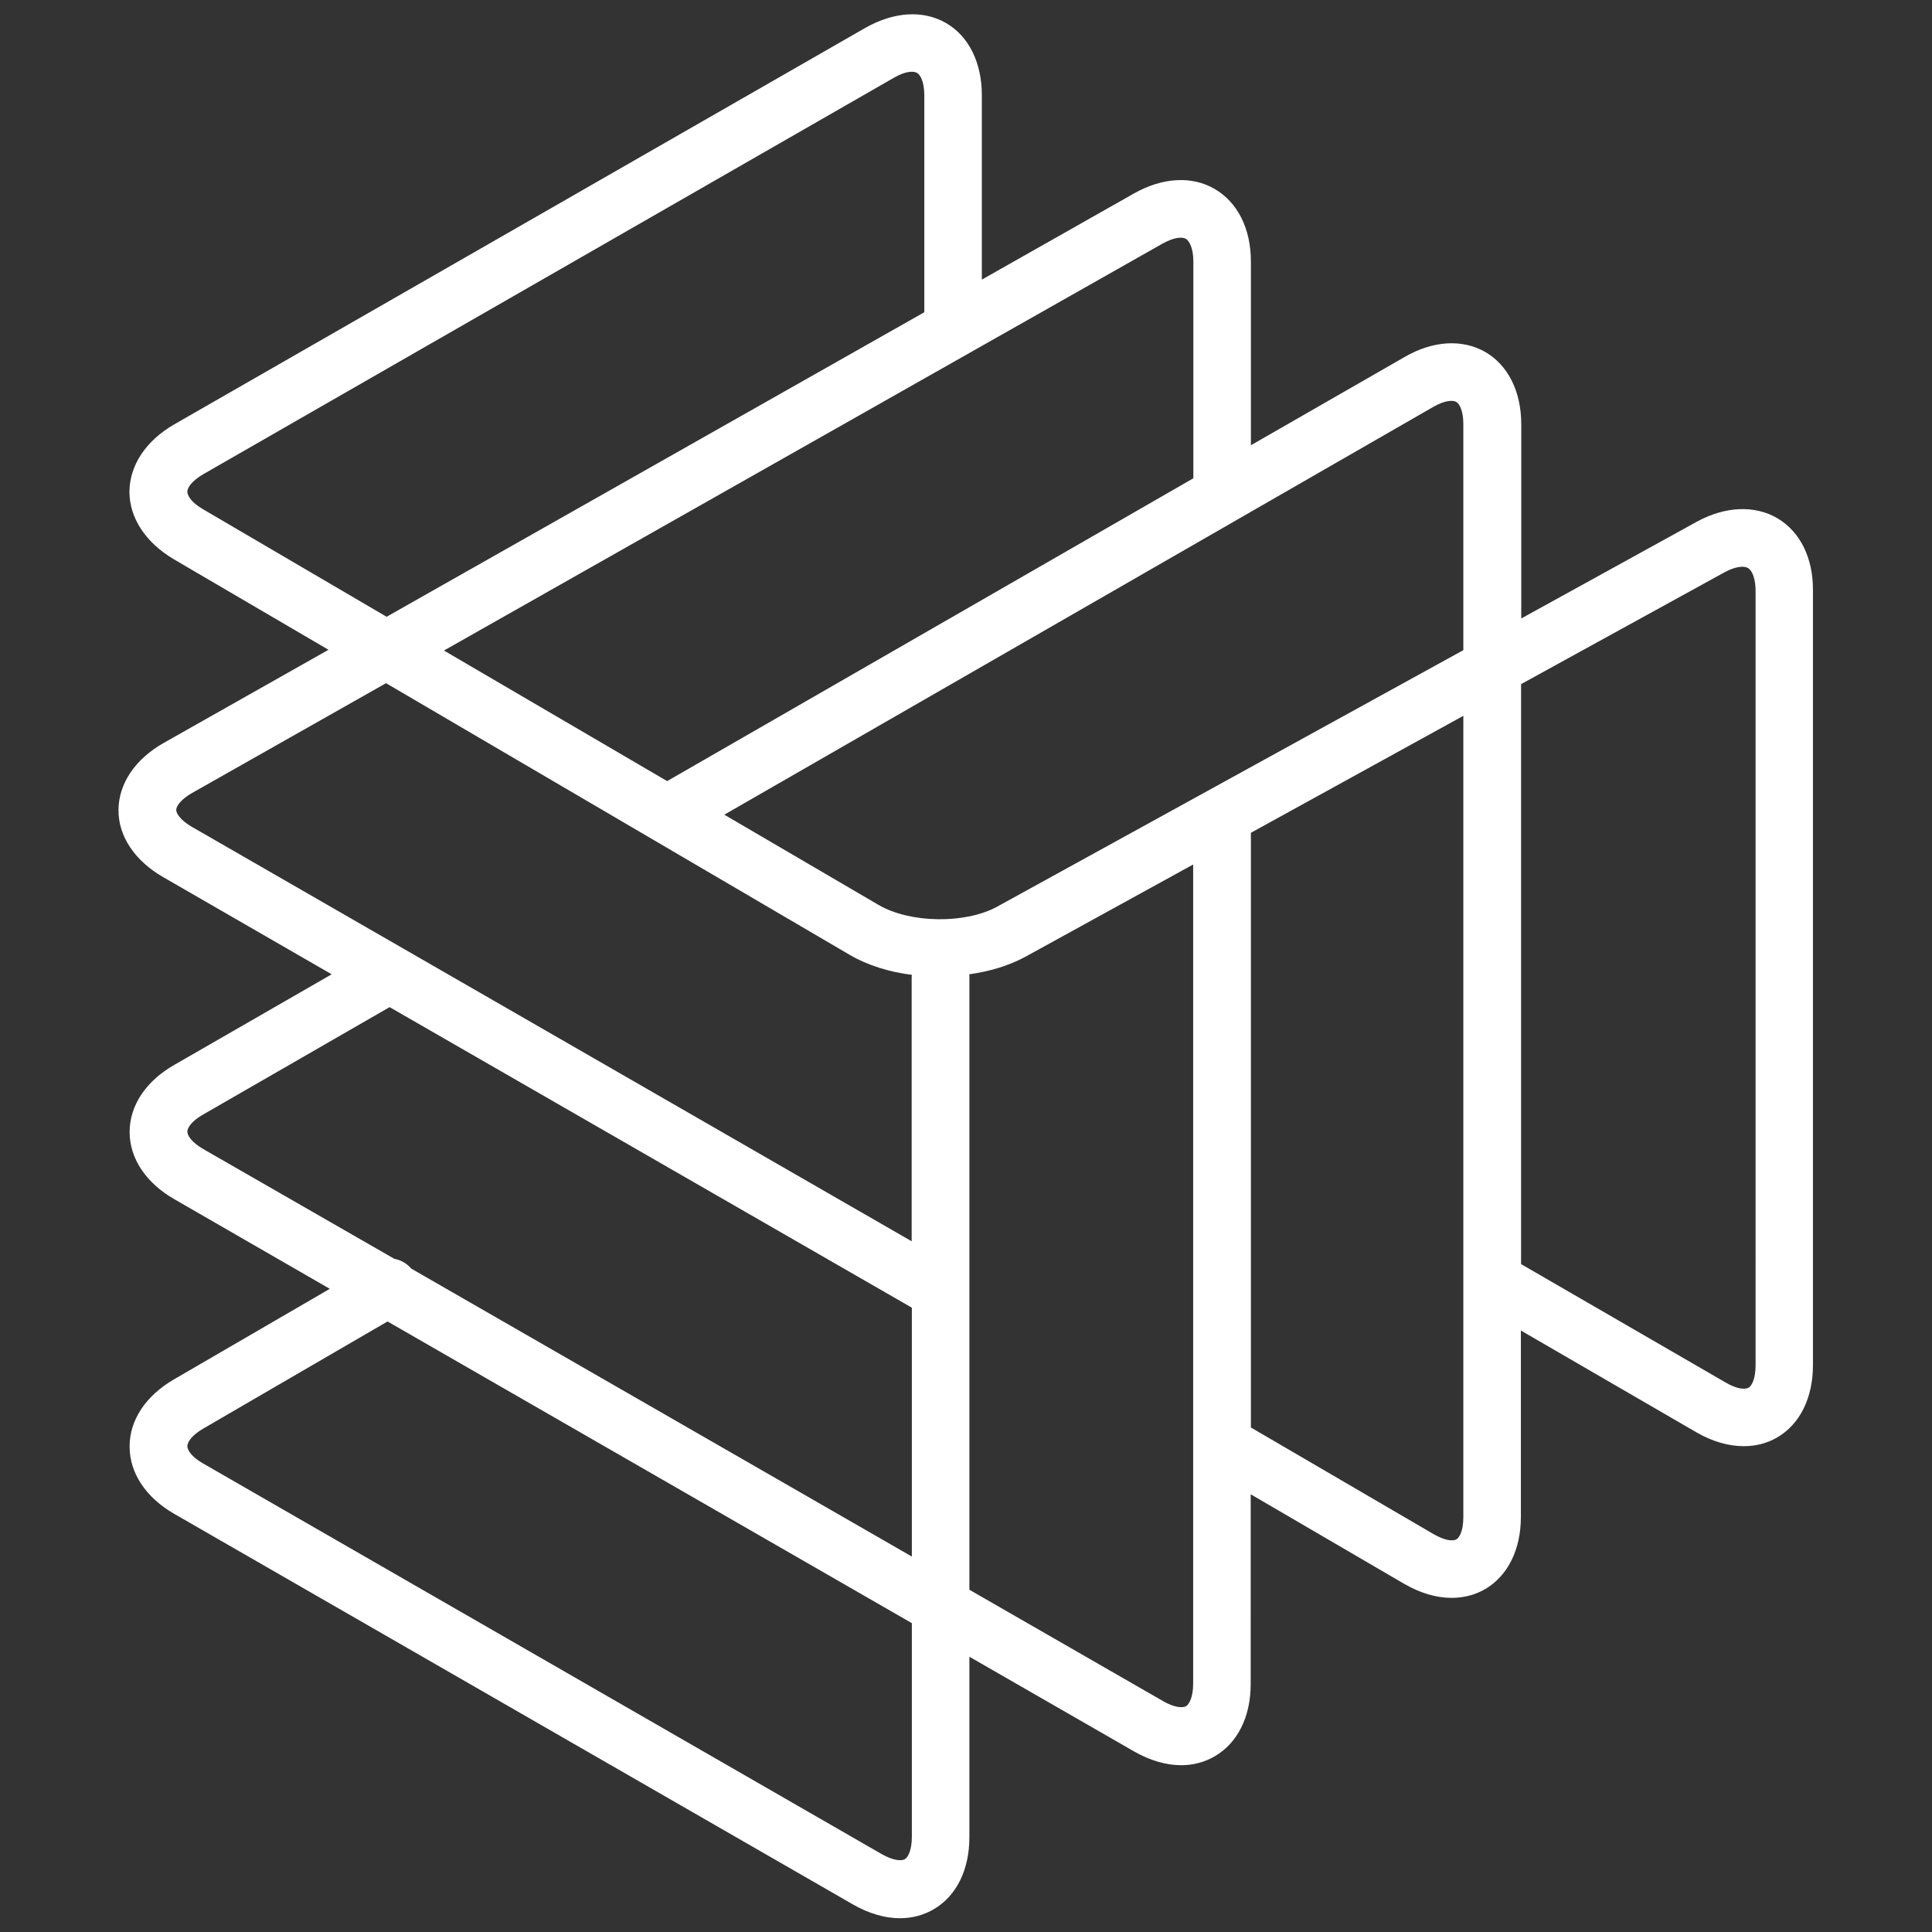 <?xml version="1.0" encoding="utf-8"?>
<!-- Generator: Adobe Illustrator 24.0.3, SVG Export Plug-In . SVG Version: 6.00 Build 0)  -->
<svg version="1.1" id="Layer_1" xmlns="http://www.w3.org/2000/svg" xmlns:xlink="http://www.w3.org/1999/xlink" x="0px" y="0px"
	 viewBox="0 0 1024 1024" style="enable-background:new 0 0 1024 1024;" xml:space="preserve">
<rect x="0" y="0" width="1024" height="1024" fill="#333333" stroke="none"/>
<style type="text/css">
	.st0{fill:#FFFFFF;}
</style>
<path class="st0" d="M942.1,274.7c-12.1-7.1-27.8-6.4-42.9,1.9l-92.9,51.2V224.9c0-17.4-7-31.3-19-38.3c-12.2-7-27.8-6.1-42.8,2.6
	L663,236v-97.4c0-17.4-7-31.3-19.1-38.4c-12.1-7.1-27.7-6.2-42.8,2.3l-80.7,45.7V50.5c0-17.3-6.9-31.3-19-38.3
	c-12.2-7-27.6-6-42.8,2.6L92.4,224.9c-15.1,8.7-23.6,21.6-23.8,35.6c0,14,8.5,27,23.5,35.9l82,48l-87.4,49.4
	c-15.1,8.6-23.8,21.5-23.9,35.5c-0.1,13.9,8.6,26.9,23.7,35.6l89.3,51.5l-83.4,48c-15.1,8.6-23.7,21.6-23.7,35.6
	c0,14,8.7,27,23.7,35.6l82.4,47.5l-82.6,48c-15,8.7-23.6,21.7-23.5,35.7c0,14,8.7,27,23.7,35.6l359.7,207c8.4,4.8,16.9,7.3,24.9,7.3
	c6.5,0,12.4-1.6,17.8-4.7c12.1-7,19-20.9,19-38.3v-95.6l87.3,50.2c8.4,4.8,16.9,7.3,25,7.3c6.3,0,12.4-1.6,17.7-4.7
	c12.1-7,19.1-20.9,19.1-38.3V792l81.4,47.5c8.5,4.9,17,7.4,25.1,7.4c6.3,0,12.3-1.5,17.7-4.6c12-7,19-20.9,19-38.3v-98.8l93.1,54
	c8.5,4.9,17,7.3,25,7.3c6.4,0,12.4-1.5,17.7-4.6c12.1-7,19-21,19-38.3V313.2C961.1,295.9,954.2,281.9,942.1,274.7z M759.6,215.7
	c6.2-3.6,10.5-3.7,12.2-2.7c1.8,1,3.8,4.7,3.8,11.9v119.7l-247,135.9c-16.9,9.3-46.3,8.9-63-0.9l-81.7-47.8L759.6,215.7z
	 M616.2,129.1c6.3-3.5,10.5-3.6,12.4-2.5c1.7,1.1,3.9,4.8,3.9,12v114.9L353.6,414l-118.3-69.2L616.2,129.1z M107.6,269.9
	c-6.2-3.6-8.3-7.2-8.3-9.3c0-2.1,2.3-5.7,8.5-9.3L473.8,41.2c6.2-3.6,10.4-3.6,12.2-2.6c1.8,1,3.9,4.7,3.9,11.9v115l-285,161.4
	L107.6,269.9z M93.4,429.3c0-2.1,2.6-5.7,8.4-9l102.8-58.2L450.2,506c9.5,5.6,21.1,9.2,33.2,10.7c-0.1,0.3-0.2,0.6-0.2,1v140.2
	L101.8,438.3C96,435,93.4,431.3,93.4,429.3z M99.3,599.8c0-2,2.2-5.6,8.4-9.1l98.8-56.9l276.8,159.3v131.9L218,672.4
	c-2.4-2.8-5.6-4.6-9-5.2L107.7,609C101.5,605.4,99.3,601.8,99.3,599.8z M483.3,973.5c0,7.1-2,10.9-3.7,11.9c-1.7,1-6,0.9-12.3-2.7
	L107.7,775.7c-6.2-3.5-8.4-7.2-8.4-9.2c0-2,2.2-5.7,8.4-9.3l97.7-56.8l277.9,159.9V973.5z M628.7,904.3c-1.8,1-6.1,0.9-12.3-2.7
	l-102.6-59v-325c0-0.4,0-0.8-0.1-1.2c10.7-1.5,20.9-4.5,29.6-9.2l89.1-49v434.2C632.4,899.5,630.3,903.2,628.7,904.3z M771.9,815.9
	c-1.7,1-5.9,0.8-12.1-2.8L663,756.6V441.4l112.6-62v424.7C775.6,811.3,773.6,814.9,771.9,815.9z M930.5,723.6c0,7.1-2,10.9-3.7,11.9
	c-1.8,1-6,0.9-12.1-2.7L806.2,670V362.6l107.7-59.2c5.3-2.9,10.1-3.8,12.6-2.3c2.5,1.5,4,6.2,4,12.2V723.6z"/>
</svg>

